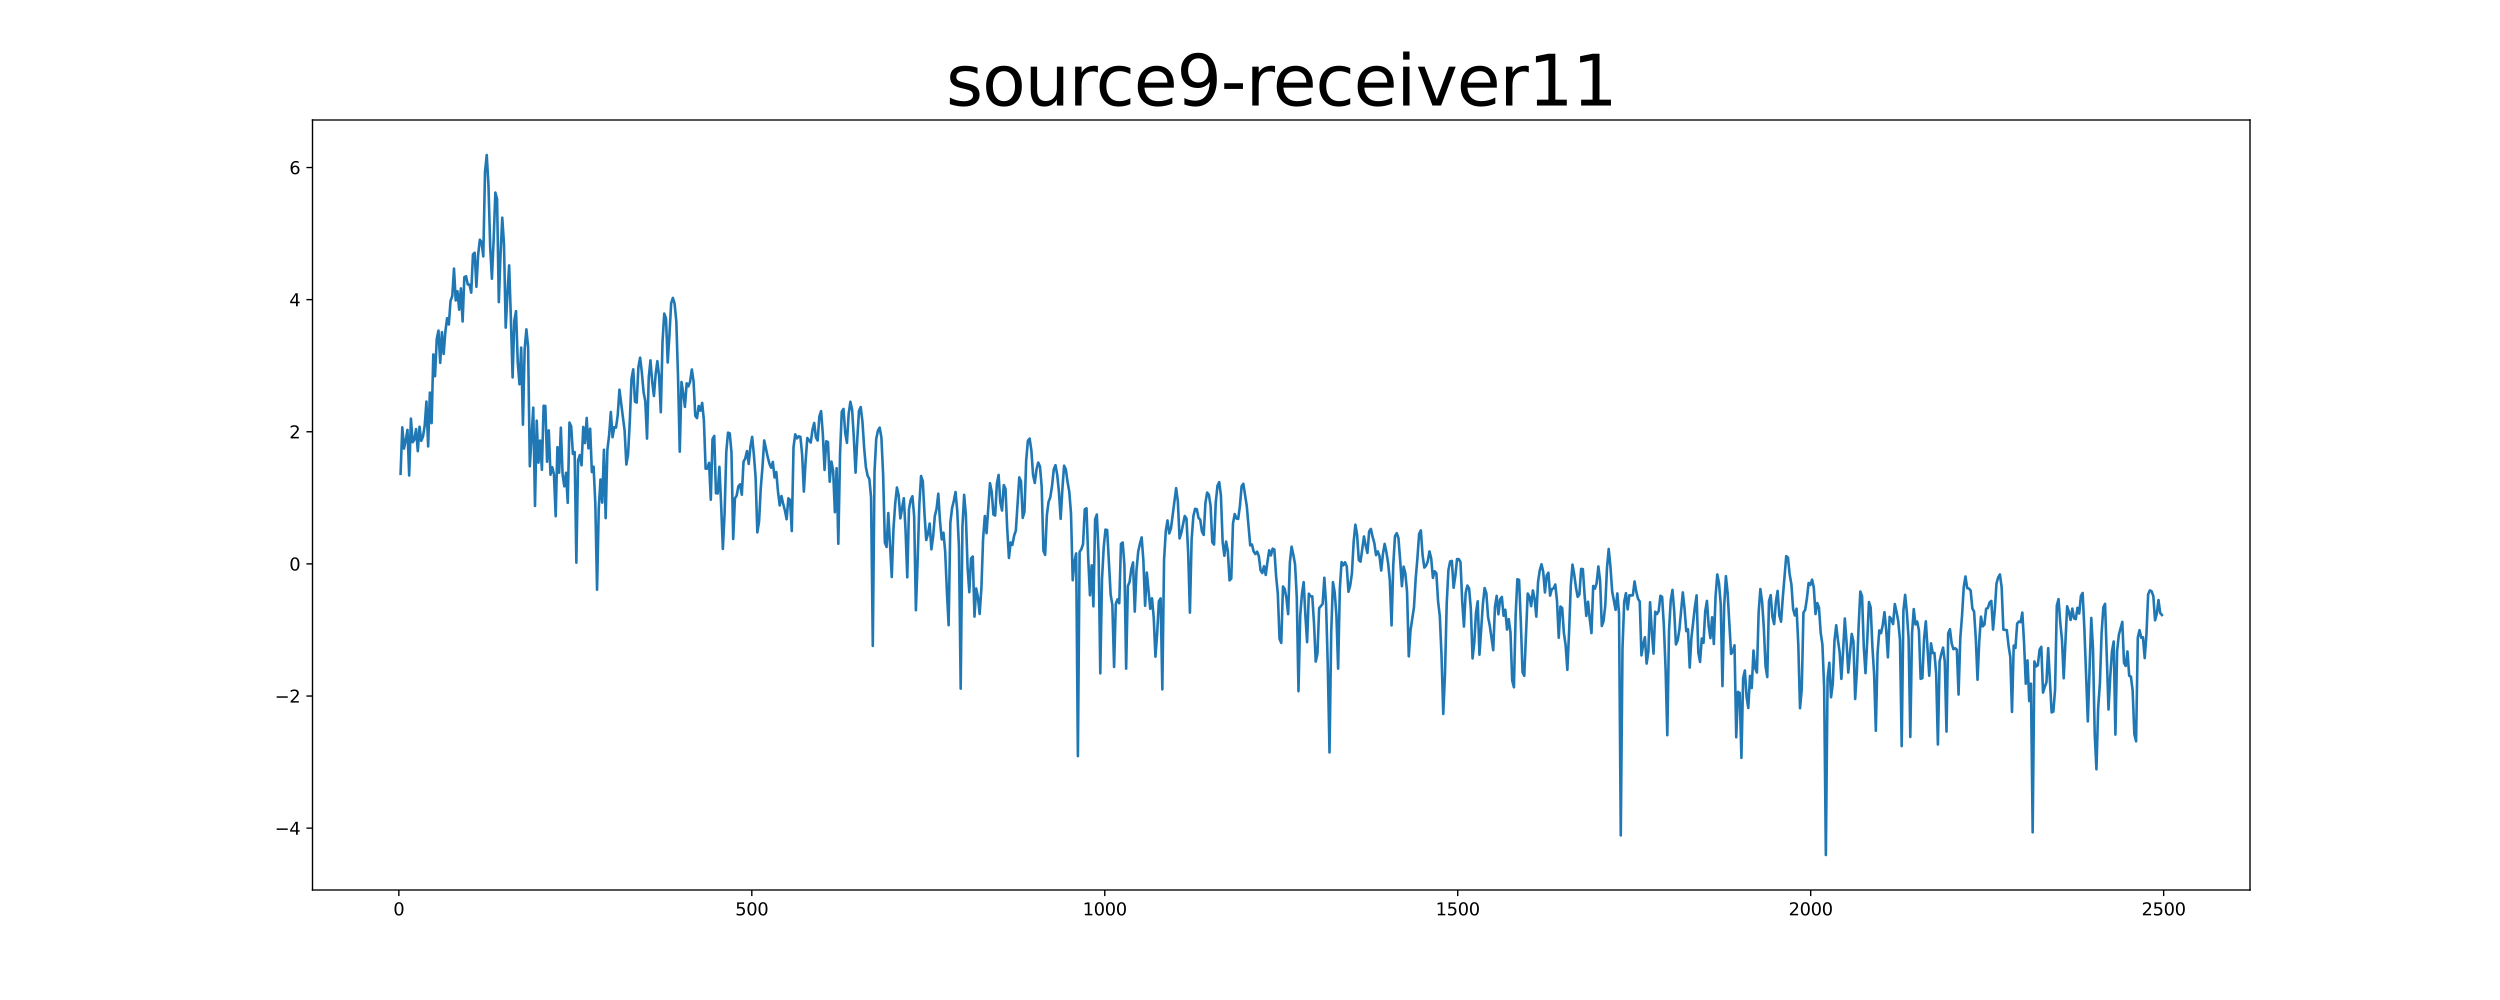 <?xml version="1.0" encoding="utf-8" standalone="no"?>
<!DOCTYPE svg PUBLIC "-//W3C//DTD SVG 1.1//EN"
  "http://www.w3.org/Graphics/SVG/1.1/DTD/svg11.dtd">
<svg xmlns:xlink="http://www.w3.org/1999/xlink" width="1440pt" height="576pt" viewBox="0 0 1440 576" xmlns="http://www.w3.org/2000/svg" version="1.1">
 <defs>
  <style type="text/css">*{stroke-linejoin: round; stroke-linecap: butt}</style>
 </defs>
 <g id="figure_1">
  <g id="patch_1">
   <path d="M 0 576 
L 1440 576 
L 1440 0 
L 0 0 
z
" style="fill: #ffffff"/>
  </g>
  <g id="axes_1">
   <g id="patch_2">
    <path d="M 180 512.64 
L 1296 512.64 
L 1296 69.12 
L 180 69.12 
z
" style="fill: #ffffff"/>
   </g>
   <g id="matplotlib.axis_1">
    <g id="xtick_1">
     <g id="line2d_1">
      <defs>
       <path id="m7d25608cd1" d="M 0 0 
L 0 3.5 
" style="stroke: #000000; stroke-width: 0.8"/>
      </defs>
      <g>
       <use xlink:href="#m7d25608cd1" x="229.735" y="512.64" style="stroke: #000000; stroke-width: 0.8"/>
      </g>
     </g>
     <g id="text_1">
      <!-- 0 -->
      <g transform="translate(226.553 527.238) scale(0.1 -0.1)">
       <defs>
        <path id="DejaVuSans-30" d="M 2034 4250 
Q 1547 4250 1301 3770 
Q 1056 3291 1056 2328 
Q 1056 1369 1301 889 
Q 1547 409 2034 409 
Q 2525 409 2770 889 
Q 3016 1369 3016 2328 
Q 3016 3291 2770 3770 
Q 2525 4250 2034 4250 
z
M 2034 4750 
Q 2819 4750 3233 4129 
Q 3647 3509 3647 2328 
Q 3647 1150 3233 529 
Q 2819 -91 2034 -91 
Q 1250 -91 836 529 
Q 422 1150 422 2328 
Q 422 3509 836 4129 
Q 1250 4750 2034 4750 
z
" transform="scale(0.016)"/>
       </defs>
       <use xlink:href="#DejaVuSans-30"/>
      </g>
     </g>
    </g>
    <g id="xtick_2">
     <g id="line2d_2">
      <g>
       <use xlink:href="#m7d25608cd1" x="433.041" y="512.64" style="stroke: #000000; stroke-width: 0.8"/>
      </g>
     </g>
     <g id="text_2">
      <!-- 500 -->
      <g transform="translate(423.497 527.238) scale(0.1 -0.1)">
       <defs>
        <path id="DejaVuSans-35" d="M 691 4666 
L 3169 4666 
L 3169 4134 
L 1269 4134 
L 1269 2991 
Q 1406 3038 1543 3061 
Q 1681 3084 1819 3084 
Q 2600 3084 3056 2656 
Q 3513 2228 3513 1497 
Q 3513 744 3044 326 
Q 2575 -91 1722 -91 
Q 1428 -91 1123 -41 
Q 819 9 494 109 
L 494 744 
Q 775 591 1075 516 
Q 1375 441 1709 441 
Q 2250 441 2565 725 
Q 2881 1009 2881 1497 
Q 2881 1984 2565 2268 
Q 2250 2553 1709 2553 
Q 1456 2553 1204 2497 
Q 953 2441 691 2322 
L 691 4666 
z
" transform="scale(0.016)"/>
       </defs>
       <use xlink:href="#DejaVuSans-35"/>
       <use xlink:href="#DejaVuSans-30" x="63.623"/>
       <use xlink:href="#DejaVuSans-30" x="127.246"/>
      </g>
     </g>
    </g>
    <g id="xtick_3">
     <g id="line2d_3">
      <g>
       <use xlink:href="#m7d25608cd1" x="636.347" y="512.64" style="stroke: #000000; stroke-width: 0.8"/>
      </g>
     </g>
     <g id="text_3">
      <!-- 1000 -->
      <g transform="translate(623.622 527.238) scale(0.1 -0.1)">
       <defs>
        <path id="DejaVuSans-31" d="M 794 531 
L 1825 531 
L 1825 4091 
L 703 3866 
L 703 4441 
L 1819 4666 
L 2450 4666 
L 2450 531 
L 3481 531 
L 3481 0 
L 794 0 
L 794 531 
z
" transform="scale(0.016)"/>
       </defs>
       <use xlink:href="#DejaVuSans-31"/>
       <use xlink:href="#DejaVuSans-30" x="63.623"/>
       <use xlink:href="#DejaVuSans-30" x="127.246"/>
       <use xlink:href="#DejaVuSans-30" x="190.869"/>
      </g>
     </g>
    </g>
    <g id="xtick_4">
     <g id="line2d_4">
      <g>
       <use xlink:href="#m7d25608cd1" x="839.653" y="512.64" style="stroke: #000000; stroke-width: 0.8"/>
      </g>
     </g>
     <g id="text_4">
      <!-- 1500 -->
      <g transform="translate(826.928 527.238) scale(0.1 -0.1)">
       <use xlink:href="#DejaVuSans-31"/>
       <use xlink:href="#DejaVuSans-35" x="63.623"/>
       <use xlink:href="#DejaVuSans-30" x="127.246"/>
       <use xlink:href="#DejaVuSans-30" x="190.869"/>
      </g>
     </g>
    </g>
    <g id="xtick_5">
     <g id="line2d_5">
      <g>
       <use xlink:href="#m7d25608cd1" x="1042.959" y="512.64" style="stroke: #000000; stroke-width: 0.8"/>
      </g>
     </g>
     <g id="text_5">
      <!-- 2000 -->
      <g transform="translate(1030.234 527.238) scale(0.1 -0.1)">
       <defs>
        <path id="DejaVuSans-32" d="M 1228 531 
L 3431 531 
L 3431 0 
L 469 0 
L 469 531 
Q 828 903 1448 1529 
Q 2069 2156 2228 2338 
Q 2531 2678 2651 2914 
Q 2772 3150 2772 3378 
Q 2772 3750 2511 3984 
Q 2250 4219 1831 4219 
Q 1534 4219 1204 4116 
Q 875 4013 500 3803 
L 500 4441 
Q 881 4594 1212 4672 
Q 1544 4750 1819 4750 
Q 2544 4750 2975 4387 
Q 3406 4025 3406 3419 
Q 3406 3131 3298 2873 
Q 3191 2616 2906 2266 
Q 2828 2175 2409 1742 
Q 1991 1309 1228 531 
z
" transform="scale(0.016)"/>
       </defs>
       <use xlink:href="#DejaVuSans-32"/>
       <use xlink:href="#DejaVuSans-30" x="63.623"/>
       <use xlink:href="#DejaVuSans-30" x="127.246"/>
       <use xlink:href="#DejaVuSans-30" x="190.869"/>
      </g>
     </g>
    </g>
    <g id="xtick_6">
     <g id="line2d_6">
      <g>
       <use xlink:href="#m7d25608cd1" x="1246.265" y="512.64" style="stroke: #000000; stroke-width: 0.8"/>
      </g>
     </g>
     <g id="text_6">
      <!-- 2500 -->
      <g transform="translate(1233.54 527.238) scale(0.1 -0.1)">
       <use xlink:href="#DejaVuSans-32"/>
       <use xlink:href="#DejaVuSans-35" x="63.623"/>
       <use xlink:href="#DejaVuSans-30" x="127.246"/>
       <use xlink:href="#DejaVuSans-30" x="190.869"/>
      </g>
     </g>
    </g>
   </g>
   <g id="matplotlib.axis_2">
    <g id="ytick_1">
     <g id="line2d_7">
      <defs>
       <path id="m01fdf4cda5" d="M 0 0 
L -3.5 0 
" style="stroke: #000000; stroke-width: 0.8"/>
      </defs>
      <g>
       <use xlink:href="#m01fdf4cda5" x="180" y="477.006" style="stroke: #000000; stroke-width: 0.8"/>
      </g>
     </g>
     <g id="text_7">
      <!-- −4 -->
      <g transform="translate(158.258 480.806) scale(0.1 -0.1)">
       <defs>
        <path id="DejaVuSans-2212" d="M 678 2272 
L 4684 2272 
L 4684 1741 
L 678 1741 
L 678 2272 
z
" transform="scale(0.016)"/>
        <path id="DejaVuSans-34" d="M 2419 4116 
L 825 1625 
L 2419 1625 
L 2419 4116 
z
M 2253 4666 
L 3047 4666 
L 3047 1625 
L 3713 1625 
L 3713 1100 
L 3047 1100 
L 3047 0 
L 2419 0 
L 2419 1100 
L 313 1100 
L 313 1709 
L 2253 4666 
z
" transform="scale(0.016)"/>
       </defs>
       <use xlink:href="#DejaVuSans-2212"/>
       <use xlink:href="#DejaVuSans-34" x="83.789"/>
      </g>
     </g>
    </g>
    <g id="ytick_2">
     <g id="line2d_8">
      <g>
       <use xlink:href="#m01fdf4cda5" x="180" y="400.905" style="stroke: #000000; stroke-width: 0.8"/>
      </g>
     </g>
     <g id="text_8">
      <!-- −2 -->
      <g transform="translate(158.258 404.704) scale(0.1 -0.1)">
       <use xlink:href="#DejaVuSans-2212"/>
       <use xlink:href="#DejaVuSans-32" x="83.789"/>
      </g>
     </g>
    </g>
    <g id="ytick_3">
     <g id="line2d_9">
      <g>
       <use xlink:href="#m01fdf4cda5" x="180" y="324.803" style="stroke: #000000; stroke-width: 0.8"/>
      </g>
     </g>
     <g id="text_9">
      <!-- 0 -->
      <g transform="translate(166.637 328.602) scale(0.1 -0.1)">
       <use xlink:href="#DejaVuSans-30"/>
      </g>
     </g>
    </g>
    <g id="ytick_4">
     <g id="line2d_10">
      <g>
       <use xlink:href="#m01fdf4cda5" x="180" y="248.702" style="stroke: #000000; stroke-width: 0.8"/>
      </g>
     </g>
     <g id="text_10">
      <!-- 2 -->
      <g transform="translate(166.637 252.501) scale(0.1 -0.1)">
       <use xlink:href="#DejaVuSans-32"/>
      </g>
     </g>
    </g>
    <g id="ytick_5">
     <g id="line2d_11">
      <g>
       <use xlink:href="#m01fdf4cda5" x="180" y="172.6" style="stroke: #000000; stroke-width: 0.8"/>
      </g>
     </g>
     <g id="text_11">
      <!-- 4 -->
      <g transform="translate(166.637 176.399) scale(0.1 -0.1)">
       <use xlink:href="#DejaVuSans-34"/>
      </g>
     </g>
    </g>
    <g id="ytick_6">
     <g id="line2d_12">
      <g>
       <use xlink:href="#m01fdf4cda5" x="180" y="96.498" style="stroke: #000000; stroke-width: 0.8"/>
      </g>
     </g>
     <g id="text_12">
      <!-- 6 -->
      <g transform="translate(166.637 100.297) scale(0.1 -0.1)">
       <defs>
        <path id="DejaVuSans-36" d="M 2113 2584 
Q 1688 2584 1439 2293 
Q 1191 2003 1191 1497 
Q 1191 994 1439 701 
Q 1688 409 2113 409 
Q 2538 409 2786 701 
Q 3034 994 3034 1497 
Q 3034 2003 2786 2293 
Q 2538 2584 2113 2584 
z
M 3366 4563 
L 3366 3988 
Q 3128 4100 2886 4159 
Q 2644 4219 2406 4219 
Q 1781 4219 1451 3797 
Q 1122 3375 1075 2522 
Q 1259 2794 1537 2939 
Q 1816 3084 2150 3084 
Q 2853 3084 3261 2657 
Q 3669 2231 3669 1497 
Q 3669 778 3244 343 
Q 2819 -91 2113 -91 
Q 1303 -91 875 529 
Q 447 1150 447 2328 
Q 447 3434 972 4092 
Q 1497 4750 2381 4750 
Q 2619 4750 2861 4703 
Q 3103 4656 3366 4563 
z
" transform="scale(0.016)"/>
       </defs>
       <use xlink:href="#DejaVuSans-36"/>
      </g>
     </g>
    </g>
   </g>
   <g id="line2d_13">
    <path d="M 230.727 272.933 
L 231.72 246.148 
L 232.713 258.402 
L 233.705 253.583 
L 234.698 247.595 
L 235.691 273.882 
L 236.684 241.117 
L 237.676 254.72 
L 238.669 253.247 
L 239.662 247.15 
L 240.654 259.875 
L 241.647 245.783 
L 242.64 253.931 
L 243.632 251.47 
L 244.625 245.177 
L 245.618 231.301 
L 246.611 257.146 
L 247.603 226.137 
L 248.596 243.71 
L 249.589 204.142 
L 250.581 216.708 
L 251.574 195.141 
L 252.567 190.429 
L 253.56 208.999 
L 254.552 191.33 
L 255.545 203.877 
L 256.538 190.989 
L 257.53 183.253 
L 258.523 186.903 
L 259.516 173.27 
L 260.508 170.567 
L 261.501 154.705 
L 262.494 173.053 
L 263.487 167.742 
L 264.479 178.394 
L 265.472 166.107 
L 266.465 185.188 
L 267.457 159.658 
L 268.45 159.112 
L 269.443 163.876 
L 270.436 163.917 
L 271.428 168.566 
L 272.421 146.483 
L 273.414 145.583 
L 274.406 165.196 
L 275.399 146.911 
L 276.392 138.071 
L 277.384 139.439 
L 278.377 147.714 
L 279.37 98.905 
L 280.363 89.28 
L 281.355 106.677 
L 282.348 142.124 
L 283.341 160.557 
L 284.333 138.25 
L 285.326 110.92 
L 286.319 114.797 
L 287.312 174.003 
L 288.304 146.756 
L 289.297 125.376 
L 290.29 140.567 
L 291.282 188.723 
L 292.275 169.278 
L 293.268 152.875 
L 294.26 183.078 
L 295.253 217.41 
L 296.246 184.713 
L 297.239 179.213 
L 298.231 208.848 
L 299.224 221.358 
L 300.217 200.212 
L 301.209 244.607 
L 302.202 201.176 
L 303.195 189.703 
L 304.188 199.746 
L 305.18 268.58 
L 307.166 234.805 
L 308.158 291.413 
L 309.151 242.304 
L 310.144 266.487 
L 311.136 253.755 
L 312.129 270.604 
L 313.122 233.719 
L 314.115 233.863 
L 315.107 265.956 
L 316.1 247.903 
L 317.093 273.452 
L 318.085 269.106 
L 319.078 273.149 
L 320.071 297.335 
L 321.064 257.556 
L 322.056 272.276 
L 323.049 246.33 
L 324.042 273.142 
L 325.034 280.128 
L 326.027 272.312 
L 327.02 289.619 
L 328.012 243.394 
L 329.005 245.657 
L 329.998 261.487 
L 330.991 260.355 
L 331.983 324.085 
L 332.976 265.224 
L 333.969 262.106 
L 334.961 268.018 
L 335.954 245.928 
L 336.947 255.213 
L 337.94 240.726 
L 338.932 258.242 
L 339.925 246.945 
L 340.918 271.896 
L 341.91 268.817 
L 342.903 290.139 
L 343.896 339.665 
L 344.888 292.688 
L 345.881 276.172 
L 346.874 289.494 
L 347.867 259.06 
L 348.859 298.444 
L 349.852 259.106 
L 350.845 250.804 
L 351.837 237.317 
L 352.83 251.859 
L 353.823 246.039 
L 354.816 246.32 
L 355.808 239.151 
L 356.801 224.448 
L 359.779 248.082 
L 360.772 267.577 
L 361.764 261.795 
L 362.757 242.793 
L 363.75 218.232 
L 364.743 212.733 
L 365.735 231.357 
L 366.728 231.88 
L 367.721 211.424 
L 368.713 206.006 
L 369.706 214.554 
L 370.699 225.875 
L 371.692 231.125 
L 372.684 252.637 
L 373.677 217.444 
L 374.67 207.557 
L 375.662 219.931 
L 376.655 228.066 
L 377.648 215.563 
L 378.64 208.003 
L 379.633 216.552 
L 380.626 237.44 
L 381.619 196.621 
L 382.611 180.615 
L 383.604 183.406 
L 384.597 208.798 
L 385.589 193.044 
L 386.582 174.663 
L 387.575 171.59 
L 388.568 174.85 
L 389.56 185.155 
L 390.553 217.265 
L 391.546 260.16 
L 392.538 220.036 
L 393.531 226.568 
L 394.524 234.366 
L 395.516 220.796 
L 396.509 222.557 
L 397.502 219.773 
L 398.495 212.816 
L 399.487 219.584 
L 400.48 239.542 
L 401.473 240.844 
L 402.465 233.843 
L 403.458 236.55 
L 404.451 232.095 
L 405.444 242.214 
L 406.436 269.988 
L 407.429 269.874 
L 408.422 266.582 
L 409.414 287.83 
L 410.407 252.957 
L 411.4 251.086 
L 412.392 284.117 
L 413.385 284.231 
L 414.378 268.883 
L 415.371 290.773 
L 416.363 316.206 
L 417.356 295.812 
L 418.349 260.183 
L 419.341 249.2 
L 420.334 249.596 
L 421.327 260.592 
L 422.32 310.441 
L 423.312 287.109 
L 424.305 285.485 
L 425.298 280.127 
L 426.29 278.943 
L 427.283 284.952 
L 428.276 265.938 
L 429.268 264.079 
L 430.261 259.788 
L 431.254 267.241 
L 432.247 257.225 
L 433.239 251.632 
L 434.232 261.947 
L 435.225 274.843 
L 436.217 306.65 
L 437.21 300.471 
L 438.203 281.06 
L 439.196 268.893 
L 440.188 253.694 
L 442.174 263.08 
L 443.166 267.035 
L 444.159 269.402 
L 445.152 266.071 
L 446.144 274.995 
L 447.137 271.901 
L 448.13 283.215 
L 449.123 291.132 
L 450.115 285.714 
L 451.108 290.193 
L 452.101 294.013 
L 453.093 299.088 
L 454.086 287.052 
L 455.079 287.934 
L 456.072 305.883 
L 457.064 257.569 
L 458.057 250.162 
L 459.05 252.519 
L 460.042 251.329 
L 461.035 251.617 
L 462.028 261.837 
L 463.02 283.158 
L 464.013 265.895 
L 465.006 252.293 
L 466.991 254.919 
L 467.984 247.53 
L 468.977 243.616 
L 469.969 251.923 
L 470.962 253.761 
L 471.955 239.798 
L 472.948 236.803 
L 473.94 249.885 
L 474.933 270.658 
L 475.926 254.178 
L 476.918 254.64 
L 477.911 277.476 
L 478.904 265.861 
L 479.896 271.213 
L 480.889 295.03 
L 481.882 269.672 
L 482.875 313.206 
L 483.867 261.332 
L 484.86 237.099 
L 485.853 235.562 
L 486.845 249.407 
L 487.838 255.098 
L 488.831 238.427 
L 489.824 231.399 
L 490.816 235.987 
L 491.809 252.22 
L 492.802 272.251 
L 493.794 252.946 
L 494.787 236.632 
L 495.78 234.458 
L 496.772 242.924 
L 497.765 258.208 
L 498.758 269.122 
L 499.751 274.03 
L 500.743 275.862 
L 501.736 286.469 
L 502.729 372.044 
L 503.721 271.724 
L 504.714 252.76 
L 505.707 247.997 
L 506.7 246.311 
L 507.692 252.149 
L 508.685 273.549 
L 509.678 312.437 
L 510.67 315.087 
L 511.663 295.508 
L 513.648 332.369 
L 514.641 304.568 
L 515.634 290.103 
L 516.627 280.792 
L 517.619 285.279 
L 518.612 298.588 
L 520.597 286.947 
L 521.59 305.38 
L 522.583 332.547 
L 523.576 293.289 
L 524.568 287.938 
L 525.561 285.838 
L 526.554 297.45 
L 527.546 351.5 
L 528.539 323.522 
L 529.532 290.714 
L 530.524 274.184 
L 531.517 277.093 
L 532.51 296.052 
L 533.503 311.045 
L 534.495 307.511 
L 535.488 301.555 
L 536.481 316.416 
L 537.473 309.163 
L 538.466 297.145 
L 539.459 293.13 
L 540.452 284.357 
L 541.444 300.26 
L 542.437 310.712 
L 543.43 306.826 
L 544.422 317.692 
L 545.415 340.904 
L 546.408 360.122 
L 547.4 301.127 
L 548.393 292.636 
L 549.386 288.553 
L 550.379 283.399 
L 551.371 294.147 
L 552.364 315.183 
L 553.357 396.66 
L 554.349 303.615 
L 555.342 285.033 
L 556.335 296.688 
L 557.328 326.842 
L 558.32 341.105 
L 559.313 321.644 
L 560.306 320.558 
L 561.298 355.172 
L 562.291 338.955 
L 563.284 343.888 
L 564.276 353.598 
L 565.269 339.025 
L 566.262 310.429 
L 567.255 297.22 
L 568.247 307.118 
L 570.233 278.297 
L 571.225 283.285 
L 572.218 296.389 
L 573.211 296.931 
L 574.204 278.601 
L 575.196 273.534 
L 576.189 289.469 
L 577.182 294.046 
L 578.174 279.408 
L 579.167 281.565 
L 580.16 304.68 
L 581.152 321.392 
L 582.145 312.442 
L 583.138 313.863 
L 584.131 308.583 
L 585.123 305.613 
L 587.109 274.962 
L 588.101 277.242 
L 589.094 298.298 
L 590.087 294.721 
L 591.08 265.176 
L 592.072 253.861 
L 593.065 252.601 
L 594.058 259.322 
L 595.05 273.671 
L 596.043 278.189 
L 597.036 270.334 
L 598.028 266.433 
L 599.021 268.707 
L 600.014 280.426 
L 601.007 317.266 
L 601.999 319.611 
L 602.992 296.736 
L 603.985 289.04 
L 604.977 286.345 
L 605.97 279.958 
L 606.963 270.382 
L 607.956 267.948 
L 608.948 273.46 
L 609.941 283.278 
L 610.934 298.879 
L 611.926 281.791 
L 612.919 268.231 
L 613.912 270.336 
L 614.904 277.531 
L 615.897 283.201 
L 616.89 295.594 
L 617.883 334.224 
L 618.875 323.682 
L 619.868 318.758 
L 620.861 435.535 
L 621.853 317.909 
L 622.846 316.386 
L 623.839 313.376 
L 624.832 293.382 
L 625.824 292.753 
L 626.817 321.515 
L 627.81 342.873 
L 628.802 325.623 
L 629.795 349.261 
L 630.788 299.154 
L 631.78 296.356 
L 632.773 318.632 
L 633.766 387.854 
L 634.759 333.519 
L 635.751 315.136 
L 636.744 305.039 
L 637.737 305.32 
L 639.722 342.397 
L 640.715 348.438 
L 641.708 384.159 
L 642.7 347.836 
L 643.693 345.212 
L 644.686 347.468 
L 645.678 313.276 
L 646.671 312.461 
L 647.664 325.567 
L 648.656 385.142 
L 649.649 337.534 
L 650.642 335.182 
L 651.635 327.867 
L 652.627 323.953 
L 653.62 352.274 
L 654.613 328.563 
L 655.605 317.712 
L 656.598 313.227 
L 657.591 309.52 
L 658.584 322.839 
L 659.576 348.941 
L 660.569 329.798 
L 662.554 350.648 
L 663.547 344.626 
L 664.54 355.643 
L 665.532 378.239 
L 666.525 364.839 
L 667.518 346.328 
L 668.511 344.689 
L 669.503 397.081 
L 670.496 322.582 
L 671.489 305.893 
L 672.481 299.776 
L 673.474 307.232 
L 674.467 304.446 
L 677.445 281.161 
L 678.438 288.717 
L 679.43 310.142 
L 680.423 306.99 
L 682.408 297.208 
L 683.401 298.649 
L 684.394 318.634 
L 685.387 352.871 
L 686.379 310.641 
L 687.372 297.346 
L 688.365 293.084 
L 689.357 293.283 
L 690.35 298.302 
L 691.343 299.344 
L 692.336 306.258 
L 693.328 308.127 
L 694.321 289.726 
L 695.314 283.713 
L 696.306 284.967 
L 697.299 291.379 
L 698.292 312.355 
L 699.284 313.682 
L 700.277 289.453 
L 701.27 279.74 
L 702.263 277.701 
L 703.255 285.523 
L 704.248 312.463 
L 705.241 320.124 
L 706.233 311.942 
L 707.226 317.411 
L 708.219 334.297 
L 709.212 333.28 
L 710.204 301.469 
L 711.197 296.112 
L 712.19 298.623 
L 713.182 298.921 
L 714.175 291.514 
L 715.168 280.046 
L 716.16 278.65 
L 718.146 291.502 
L 720.131 314.138 
L 721.124 313.612 
L 722.117 317.69 
L 723.109 319.117 
L 724.102 317.746 
L 725.095 320.4 
L 726.088 328.479 
L 727.08 330.063 
L 728.073 326.135 
L 729.066 331.169 
L 730.058 323.592 
L 731.051 316.963 
L 732.044 319.951 
L 733.036 316.016 
L 734.029 316.566 
L 735.022 331.713 
L 736.015 342.016 
L 737.007 368.014 
L 738 370.302 
L 738.993 337.809 
L 739.985 339.239 
L 740.978 344.621 
L 741.971 353.739 
L 742.964 324.017 
L 743.956 314.87 
L 744.949 319.428 
L 745.942 324.965 
L 746.934 343.81 
L 747.927 398.125 
L 748.92 354.652 
L 749.912 342.216 
L 750.905 335.298 
L 751.898 354.632 
L 752.891 369.892 
L 753.883 341.962 
L 754.876 343.482 
L 755.869 343.511 
L 756.861 358.885 
L 757.854 381.076 
L 758.847 376.474 
L 759.84 350.31 
L 761.825 347.877 
L 762.818 332.774 
L 763.81 347.851 
L 764.803 383.412 
L 765.796 433.413 
L 766.788 364.052 
L 767.781 335.297 
L 768.774 341.135 
L 769.767 354.356 
L 770.759 385.125 
L 771.752 338.84 
L 772.745 323.75 
L 773.737 325.634 
L 774.73 323.86 
L 775.723 326.219 
L 776.716 340.858 
L 777.708 337.334 
L 778.701 330.32 
L 779.694 312.286 
L 780.686 302.223 
L 781.679 308.05 
L 782.672 322.627 
L 783.664 323.523 
L 785.65 308.997 
L 786.643 314.382 
L 787.635 318.492 
L 788.628 306.077 
L 789.621 304.666 
L 790.613 309.226 
L 791.606 312.768 
L 792.599 319.758 
L 793.592 317.597 
L 794.584 320.284 
L 795.577 328.608 
L 796.57 319.073 
L 797.562 313.264 
L 798.555 318.023 
L 799.548 324.34 
L 800.54 334.269 
L 801.533 360.23 
L 802.526 325.276 
L 803.519 308.803 
L 804.511 307.112 
L 805.504 309.907 
L 806.497 322.719 
L 807.489 337.638 
L 808.482 326.38 
L 809.475 330.277 
L 810.468 340.949 
L 811.46 378.056 
L 812.453 363.093 
L 814.438 349.884 
L 815.431 333.315 
L 816.424 321.622 
L 817.416 307.506 
L 818.409 305.508 
L 819.402 319.671 
L 820.395 326.923 
L 821.387 325.873 
L 822.38 323.362 
L 823.373 317.598 
L 824.365 321.6 
L 825.358 332.871 
L 826.351 329.045 
L 827.344 330.148 
L 828.336 346.371 
L 829.329 354.945 
L 830.322 377.745 
L 831.314 411.209 
L 832.307 388.345 
L 833.3 347.776 
L 834.292 328.308 
L 835.285 323.373 
L 836.278 323.093 
L 837.271 338.549 
L 838.263 331.768 
L 839.256 322.025 
L 840.249 322.056 
L 841.241 323.738 
L 842.234 346.327 
L 843.227 360.892 
L 844.22 341.508 
L 845.212 337.269 
L 846.205 338.991 
L 847.198 350.645 
L 848.19 379.274 
L 849.183 370.218 
L 850.176 352.891 
L 851.168 346.348 
L 852.161 377.103 
L 854.147 347.854 
L 855.139 338.705 
L 856.132 341.705 
L 857.125 355.398 
L 858.117 360.416 
L 860.103 374.495 
L 861.096 349.627 
L 862.088 343.216 
L 863.081 353.836 
L 864.074 345.215 
L 865.066 343.83 
L 866.059 354.688 
L 867.052 351.213 
L 868.044 362.626 
L 869.037 356.599 
L 870.03 364.258 
L 871.023 391.882 
L 872.015 395.872 
L 873.008 354.421 
L 874.001 333.656 
L 874.993 333.998 
L 875.986 358.154 
L 876.979 387.206 
L 877.972 389.297 
L 879.957 341.882 
L 880.95 343.654 
L 881.942 349.15 
L 882.935 340.082 
L 883.928 344.938 
L 884.92 355.177 
L 885.913 335.234 
L 886.906 328.539 
L 887.899 325.028 
L 888.891 329.351 
L 889.884 341.25 
L 890.877 331.501 
L 891.869 329.848 
L 892.862 343.077 
L 893.855 339.316 
L 894.848 338.913 
L 895.84 336.662 
L 896.833 346.098 
L 897.826 367.335 
L 898.818 349.35 
L 899.811 350.229 
L 900.804 364.576 
L 901.796 371.66 
L 902.789 385.839 
L 903.782 364.291 
L 904.775 337.233 
L 905.767 325.206 
L 906.76 330.922 
L 907.753 338.416 
L 908.745 343.804 
L 909.738 342.464 
L 910.731 327.69 
L 911.724 327.81 
L 912.716 342.669 
L 913.709 354.77 
L 914.702 346.614 
L 915.694 356.417 
L 916.687 364.676 
L 917.68 337.523 
L 918.672 339.046 
L 919.665 335.868 
L 920.658 326.278 
L 921.651 334.401 
L 922.643 360.574 
L 923.636 357.855 
L 924.629 348.827 
L 925.621 327.232 
L 926.614 316.191 
L 927.607 326.267 
L 928.6 340.596 
L 930.585 351.281 
L 931.578 341.811 
L 932.57 353.521 
L 933.563 481.203 
L 934.556 373.408 
L 935.548 346.576 
L 936.541 341.65 
L 937.534 351.006 
L 938.527 342.814 
L 939.519 343.001 
L 940.512 342.897 
L 941.505 334.908 
L 942.497 340.787 
L 943.49 344.861 
L 944.483 346.527 
L 945.476 377.507 
L 946.468 371.333 
L 947.461 367.049 
L 948.454 382.199 
L 949.446 375.298 
L 950.439 346.891 
L 951.432 363.744 
L 952.424 376.501 
L 953.417 352.367 
L 954.41 353.68 
L 955.403 351.98 
L 956.395 343.164 
L 957.388 343.823 
L 958.381 360.334 
L 959.373 385.355 
L 960.366 423.466 
L 961.359 363.298 
L 962.352 345.841 
L 963.344 339.755 
L 964.337 351.901 
L 965.33 371.206 
L 966.322 368.946 
L 967.315 362.714 
L 969.3 341.218 
L 970.293 350.464 
L 971.286 363.546 
L 972.279 362.478 
L 973.271 384.504 
L 974.264 367.379 
L 976.249 349.567 
L 977.242 342.941 
L 978.235 375.887 
L 979.228 381.295 
L 980.22 367.784 
L 981.213 370.268 
L 982.206 352.094 
L 983.198 346.106 
L 984.191 360.369 
L 985.184 367.556 
L 986.176 355.533 
L 987.169 370.928 
L 988.162 343.379 
L 989.155 330.864 
L 990.147 335.892 
L 991.14 348.005 
L 992.133 395.212 
L 993.125 349.011 
L 994.118 331.862 
L 995.111 341.662 
L 997.096 376.651 
L 998.089 375.328 
L 999.082 371.686 
L 1000.074 424.668 
L 1001.067 398.513 
L 1002.06 399.127 
L 1003.052 436.539 
L 1004.045 390.725 
L 1005.038 386.189 
L 1006.031 401.386 
L 1007.023 407.796 
L 1008.016 389.321 
L 1009.009 396.3 
L 1010.001 374.702 
L 1010.994 384.946 
L 1011.987 387.388 
L 1012.98 352.677 
L 1013.972 339.292 
L 1014.965 346.499 
L 1015.958 361.634 
L 1016.95 383.718 
L 1017.943 389.978 
L 1018.936 346.237 
L 1019.928 342.786 
L 1020.921 355.322 
L 1021.914 359.477 
L 1022.907 346.585 
L 1023.899 340.341 
L 1024.892 354.467 
L 1025.885 358.093 
L 1026.877 344.309 
L 1028.863 320.323 
L 1029.856 321.217 
L 1030.848 330.827 
L 1031.841 336.543 
L 1032.834 350.74 
L 1033.826 354.502 
L 1034.819 350.591 
L 1035.812 371.095 
L 1036.804 407.932 
L 1037.797 397.135 
L 1038.79 352.85 
L 1039.783 351.287 
L 1040.775 344.725 
L 1041.768 335.802 
L 1042.761 336.923 
L 1043.753 333.883 
L 1044.746 338.423 
L 1045.739 353.697 
L 1046.732 347.345 
L 1047.724 349.999 
L 1048.717 364.418 
L 1049.71 371.27 
L 1050.702 395.899 
L 1051.695 492.48 
L 1052.688 390.687 
L 1053.68 381.74 
L 1054.673 401.652 
L 1055.666 393.96 
L 1056.659 369.029 
L 1057.651 360.153 
L 1058.644 368.67 
L 1059.637 375.657 
L 1060.629 391.054 
L 1061.622 374.887 
L 1062.615 356.259 
L 1063.608 369.892 
L 1064.6 387.399 
L 1066.586 365.132 
L 1067.578 369.423 
L 1068.571 402.624 
L 1069.564 386.553 
L 1070.556 360.97 
L 1071.549 340.738 
L 1072.542 343.342 
L 1073.535 372.522 
L 1074.527 387.747 
L 1075.52 369.205 
L 1076.513 346.775 
L 1077.505 349.932 
L 1078.498 372.476 
L 1079.491 388.316 
L 1080.484 420.902 
L 1081.476 376.186 
L 1082.469 363.139 
L 1083.462 364.704 
L 1084.454 360.105 
L 1085.447 352.606 
L 1086.44 362.847 
L 1087.432 378.635 
L 1088.425 355.326 
L 1089.418 356.693 
L 1090.411 359.471 
L 1091.403 347.913 
L 1092.396 352.418 
L 1093.389 357.828 
L 1094.381 368.707 
L 1095.374 429.762 
L 1096.367 351.563 
L 1097.36 342.627 
L 1098.352 352.862 
L 1099.345 367.618 
L 1100.338 424.475 
L 1101.33 364.834 
L 1102.323 350.819 
L 1103.316 359.671 
L 1104.308 358.034 
L 1105.301 363.158 
L 1106.294 391.01 
L 1107.287 390.591 
L 1108.279 367.736 
L 1109.272 357.892 
L 1111.257 389.213 
L 1112.25 370.539 
L 1113.243 376.163 
L 1114.236 376.1 
L 1115.228 388.212 
L 1116.221 428.815 
L 1117.214 381.023 
L 1118.206 376.563 
L 1119.199 373.023 
L 1120.192 381.081 
L 1121.184 421.392 
L 1122.177 364.723 
L 1123.17 362.44 
L 1124.163 370.612 
L 1125.155 373.946 
L 1126.148 373.372 
L 1127.141 374.172 
L 1128.133 400.067 
L 1129.126 367.654 
L 1130.119 354.793 
L 1131.112 338.175 
L 1132.104 332.046 
L 1133.097 338.733 
L 1134.09 338.979 
L 1135.082 340.121 
L 1136.075 350.447 
L 1137.068 352.302 
L 1138.06 367.901 
L 1139.053 391.522 
L 1140.046 369.382 
L 1141.039 355.191 
L 1142.031 360.792 
L 1143.024 359.777 
L 1144.017 350.603 
L 1145.009 350.252 
L 1146.002 347.07 
L 1146.995 346.116 
L 1147.988 362.638 
L 1148.98 351.726 
L 1149.973 336.088 
L 1150.966 332.58 
L 1151.958 330.884 
L 1152.951 338.286 
L 1153.944 362.699 
L 1155.929 362.951 
L 1156.922 371.953 
L 1157.915 378.365 
L 1158.907 410.057 
L 1159.9 371.837 
L 1160.893 373.262 
L 1161.885 359.173 
L 1162.878 358.008 
L 1163.871 358.379 
L 1164.864 352.854 
L 1165.856 370.269 
L 1166.849 393.808 
L 1167.842 380.392 
L 1168.834 403.818 
L 1169.827 393.794 
L 1170.82 479.405 
L 1171.812 380.981 
L 1172.805 383.896 
L 1173.798 383.201 
L 1174.791 374.234 
L 1175.783 372.567 
L 1176.776 398.927 
L 1177.769 395.655 
L 1178.761 392.999 
L 1179.754 373.33 
L 1181.74 410.332 
L 1182.732 409.874 
L 1183.725 397.205 
L 1184.718 348.865 
L 1185.71 345.074 
L 1186.703 358.421 
L 1187.696 368.542 
L 1188.688 390.682 
L 1190.674 349.225 
L 1191.667 352.353 
L 1192.659 357.079 
L 1193.652 350.564 
L 1194.645 356.186 
L 1195.637 356.647 
L 1196.63 350.089 
L 1197.623 353.395 
L 1198.616 343.235 
L 1199.608 341.557 
L 1200.601 362.305 
L 1202.586 415.536 
L 1204.572 355.929 
L 1205.564 373.767 
L 1206.557 422.873 
L 1207.55 443.122 
L 1208.543 407.77 
L 1209.535 393.675 
L 1210.528 364.668 
L 1211.521 349.814 
L 1212.513 347.806 
L 1214.499 408.683 
L 1215.492 389.85 
L 1216.484 375.237 
L 1217.477 369.495 
L 1218.47 423.132 
L 1219.462 374.789 
L 1220.455 365.695 
L 1222.44 358.216 
L 1223.433 381.864 
L 1224.426 383.59 
L 1225.419 375.238 
L 1226.411 389.225 
L 1227.404 389.751 
L 1228.397 397.698 
L 1229.389 422.907 
L 1230.382 427.014 
L 1231.375 367.266 
L 1232.368 362.946 
L 1233.36 367.35 
L 1234.353 367.042 
L 1235.346 379.074 
L 1236.338 365.658 
L 1237.331 342.349 
L 1238.324 340.052 
L 1239.316 340.576 
L 1240.309 343.255 
L 1241.302 357.294 
L 1242.295 353.6 
L 1243.287 345.611 
L 1244.28 353.089 
L 1245.273 354.257 
L 1245.273 354.257 
" clip-path="url(#pb237a941dc)" style="fill: none; stroke: #1f77b4; stroke-width: 1.5; stroke-linecap: square"/>
   </g>
   <g id="patch_3">
    <path d="M 180 512.64 
L 180 69.12 
" style="fill: none; stroke: #000000; stroke-width: 0.8; stroke-linejoin: miter; stroke-linecap: square"/>
   </g>
   <g id="patch_4">
    <path d="M 1296 512.64 
L 1296 69.12 
" style="fill: none; stroke: #000000; stroke-width: 0.8; stroke-linejoin: miter; stroke-linecap: square"/>
   </g>
   <g id="patch_5">
    <path d="M 180 512.64 
L 1296 512.64 
" style="fill: none; stroke: #000000; stroke-width: 0.8; stroke-linejoin: miter; stroke-linecap: square"/>
   </g>
   <g id="patch_6">
    <path d="M 180 69.12 
L 1296 69.12 
" style="fill: none; stroke: #000000; stroke-width: 0.8; stroke-linejoin: miter; stroke-linecap: square"/>
   </g>
   <g id="text_13">
    <!-- source9-receiver11 -->
    <g transform="translate(544.9 60.801) scale(0.4 -0.4)">
     <defs>
      <path id="DejaVuSans-73" d="M 2834 3397 
L 2834 2853 
Q 2591 2978 2328 3040 
Q 2066 3103 1784 3103 
Q 1356 3103 1142 2972 
Q 928 2841 928 2578 
Q 928 2378 1081 2264 
Q 1234 2150 1697 2047 
L 1894 2003 
Q 2506 1872 2764 1633 
Q 3022 1394 3022 966 
Q 3022 478 2636 193 
Q 2250 -91 1575 -91 
Q 1294 -91 989 -36 
Q 684 19 347 128 
L 347 722 
Q 666 556 975 473 
Q 1284 391 1588 391 
Q 1994 391 2212 530 
Q 2431 669 2431 922 
Q 2431 1156 2273 1281 
Q 2116 1406 1581 1522 
L 1381 1569 
Q 847 1681 609 1914 
Q 372 2147 372 2553 
Q 372 3047 722 3315 
Q 1072 3584 1716 3584 
Q 2034 3584 2315 3537 
Q 2597 3491 2834 3397 
z
" transform="scale(0.016)"/>
      <path id="DejaVuSans-6f" d="M 1959 3097 
Q 1497 3097 1228 2736 
Q 959 2375 959 1747 
Q 959 1119 1226 758 
Q 1494 397 1959 397 
Q 2419 397 2687 759 
Q 2956 1122 2956 1747 
Q 2956 2369 2687 2733 
Q 2419 3097 1959 3097 
z
M 1959 3584 
Q 2709 3584 3137 3096 
Q 3566 2609 3566 1747 
Q 3566 888 3137 398 
Q 2709 -91 1959 -91 
Q 1206 -91 779 398 
Q 353 888 353 1747 
Q 353 2609 779 3096 
Q 1206 3584 1959 3584 
z
" transform="scale(0.016)"/>
      <path id="DejaVuSans-75" d="M 544 1381 
L 544 3500 
L 1119 3500 
L 1119 1403 
Q 1119 906 1312 657 
Q 1506 409 1894 409 
Q 2359 409 2629 706 
Q 2900 1003 2900 1516 
L 2900 3500 
L 3475 3500 
L 3475 0 
L 2900 0 
L 2900 538 
Q 2691 219 2414 64 
Q 2138 -91 1772 -91 
Q 1169 -91 856 284 
Q 544 659 544 1381 
z
M 1991 3584 
L 1991 3584 
z
" transform="scale(0.016)"/>
      <path id="DejaVuSans-72" d="M 2631 2963 
Q 2534 3019 2420 3045 
Q 2306 3072 2169 3072 
Q 1681 3072 1420 2755 
Q 1159 2438 1159 1844 
L 1159 0 
L 581 0 
L 581 3500 
L 1159 3500 
L 1159 2956 
Q 1341 3275 1631 3429 
Q 1922 3584 2338 3584 
Q 2397 3584 2469 3576 
Q 2541 3569 2628 3553 
L 2631 2963 
z
" transform="scale(0.016)"/>
      <path id="DejaVuSans-63" d="M 3122 3366 
L 3122 2828 
Q 2878 2963 2633 3030 
Q 2388 3097 2138 3097 
Q 1578 3097 1268 2742 
Q 959 2388 959 1747 
Q 959 1106 1268 751 
Q 1578 397 2138 397 
Q 2388 397 2633 464 
Q 2878 531 3122 666 
L 3122 134 
Q 2881 22 2623 -34 
Q 2366 -91 2075 -91 
Q 1284 -91 818 406 
Q 353 903 353 1747 
Q 353 2603 823 3093 
Q 1294 3584 2113 3584 
Q 2378 3584 2631 3529 
Q 2884 3475 3122 3366 
z
" transform="scale(0.016)"/>
      <path id="DejaVuSans-65" d="M 3597 1894 
L 3597 1613 
L 953 1613 
Q 991 1019 1311 708 
Q 1631 397 2203 397 
Q 2534 397 2845 478 
Q 3156 559 3463 722 
L 3463 178 
Q 3153 47 2828 -22 
Q 2503 -91 2169 -91 
Q 1331 -91 842 396 
Q 353 884 353 1716 
Q 353 2575 817 3079 
Q 1281 3584 2069 3584 
Q 2775 3584 3186 3129 
Q 3597 2675 3597 1894 
z
M 3022 2063 
Q 3016 2534 2758 2815 
Q 2500 3097 2075 3097 
Q 1594 3097 1305 2825 
Q 1016 2553 972 2059 
L 3022 2063 
z
" transform="scale(0.016)"/>
      <path id="DejaVuSans-39" d="M 703 97 
L 703 672 
Q 941 559 1184 500 
Q 1428 441 1663 441 
Q 2288 441 2617 861 
Q 2947 1281 2994 2138 
Q 2813 1869 2534 1725 
Q 2256 1581 1919 1581 
Q 1219 1581 811 2004 
Q 403 2428 403 3163 
Q 403 3881 828 4315 
Q 1253 4750 1959 4750 
Q 2769 4750 3195 4129 
Q 3622 3509 3622 2328 
Q 3622 1225 3098 567 
Q 2575 -91 1691 -91 
Q 1453 -91 1209 -44 
Q 966 3 703 97 
z
M 1959 2075 
Q 2384 2075 2632 2365 
Q 2881 2656 2881 3163 
Q 2881 3666 2632 3958 
Q 2384 4250 1959 4250 
Q 1534 4250 1286 3958 
Q 1038 3666 1038 3163 
Q 1038 2656 1286 2365 
Q 1534 2075 1959 2075 
z
" transform="scale(0.016)"/>
      <path id="DejaVuSans-2d" d="M 313 2009 
L 1997 2009 
L 1997 1497 
L 313 1497 
L 313 2009 
z
" transform="scale(0.016)"/>
      <path id="DejaVuSans-69" d="M 603 3500 
L 1178 3500 
L 1178 0 
L 603 0 
L 603 3500 
z
M 603 4863 
L 1178 4863 
L 1178 4134 
L 603 4134 
L 603 4863 
z
" transform="scale(0.016)"/>
      <path id="DejaVuSans-76" d="M 191 3500 
L 800 3500 
L 1894 563 
L 2988 3500 
L 3597 3500 
L 2284 0 
L 1503 0 
L 191 3500 
z
" transform="scale(0.016)"/>
     </defs>
     <use xlink:href="#DejaVuSans-73"/>
     <use xlink:href="#DejaVuSans-6f" x="52.1"/>
     <use xlink:href="#DejaVuSans-75" x="113.281"/>
     <use xlink:href="#DejaVuSans-72" x="176.66"/>
     <use xlink:href="#DejaVuSans-63" x="215.523"/>
     <use xlink:href="#DejaVuSans-65" x="270.504"/>
     <use xlink:href="#DejaVuSans-39" x="332.027"/>
     <use xlink:href="#DejaVuSans-2d" x="395.65"/>
     <use xlink:href="#DejaVuSans-72" x="431.734"/>
     <use xlink:href="#DejaVuSans-65" x="470.598"/>
     <use xlink:href="#DejaVuSans-63" x="532.121"/>
     <use xlink:href="#DejaVuSans-65" x="587.102"/>
     <use xlink:href="#DejaVuSans-69" x="648.625"/>
     <use xlink:href="#DejaVuSans-76" x="676.408"/>
     <use xlink:href="#DejaVuSans-65" x="735.588"/>
     <use xlink:href="#DejaVuSans-72" x="797.111"/>
     <use xlink:href="#DejaVuSans-31" x="838.225"/>
     <use xlink:href="#DejaVuSans-31" x="901.848"/>
    </g>
   </g>
  </g>
 </g>
 <defs>
  <clipPath id="pb237a941dc">
   <rect x="180" y="69.12" width="1116" height="443.52"/>
  </clipPath>
 </defs>
</svg>
